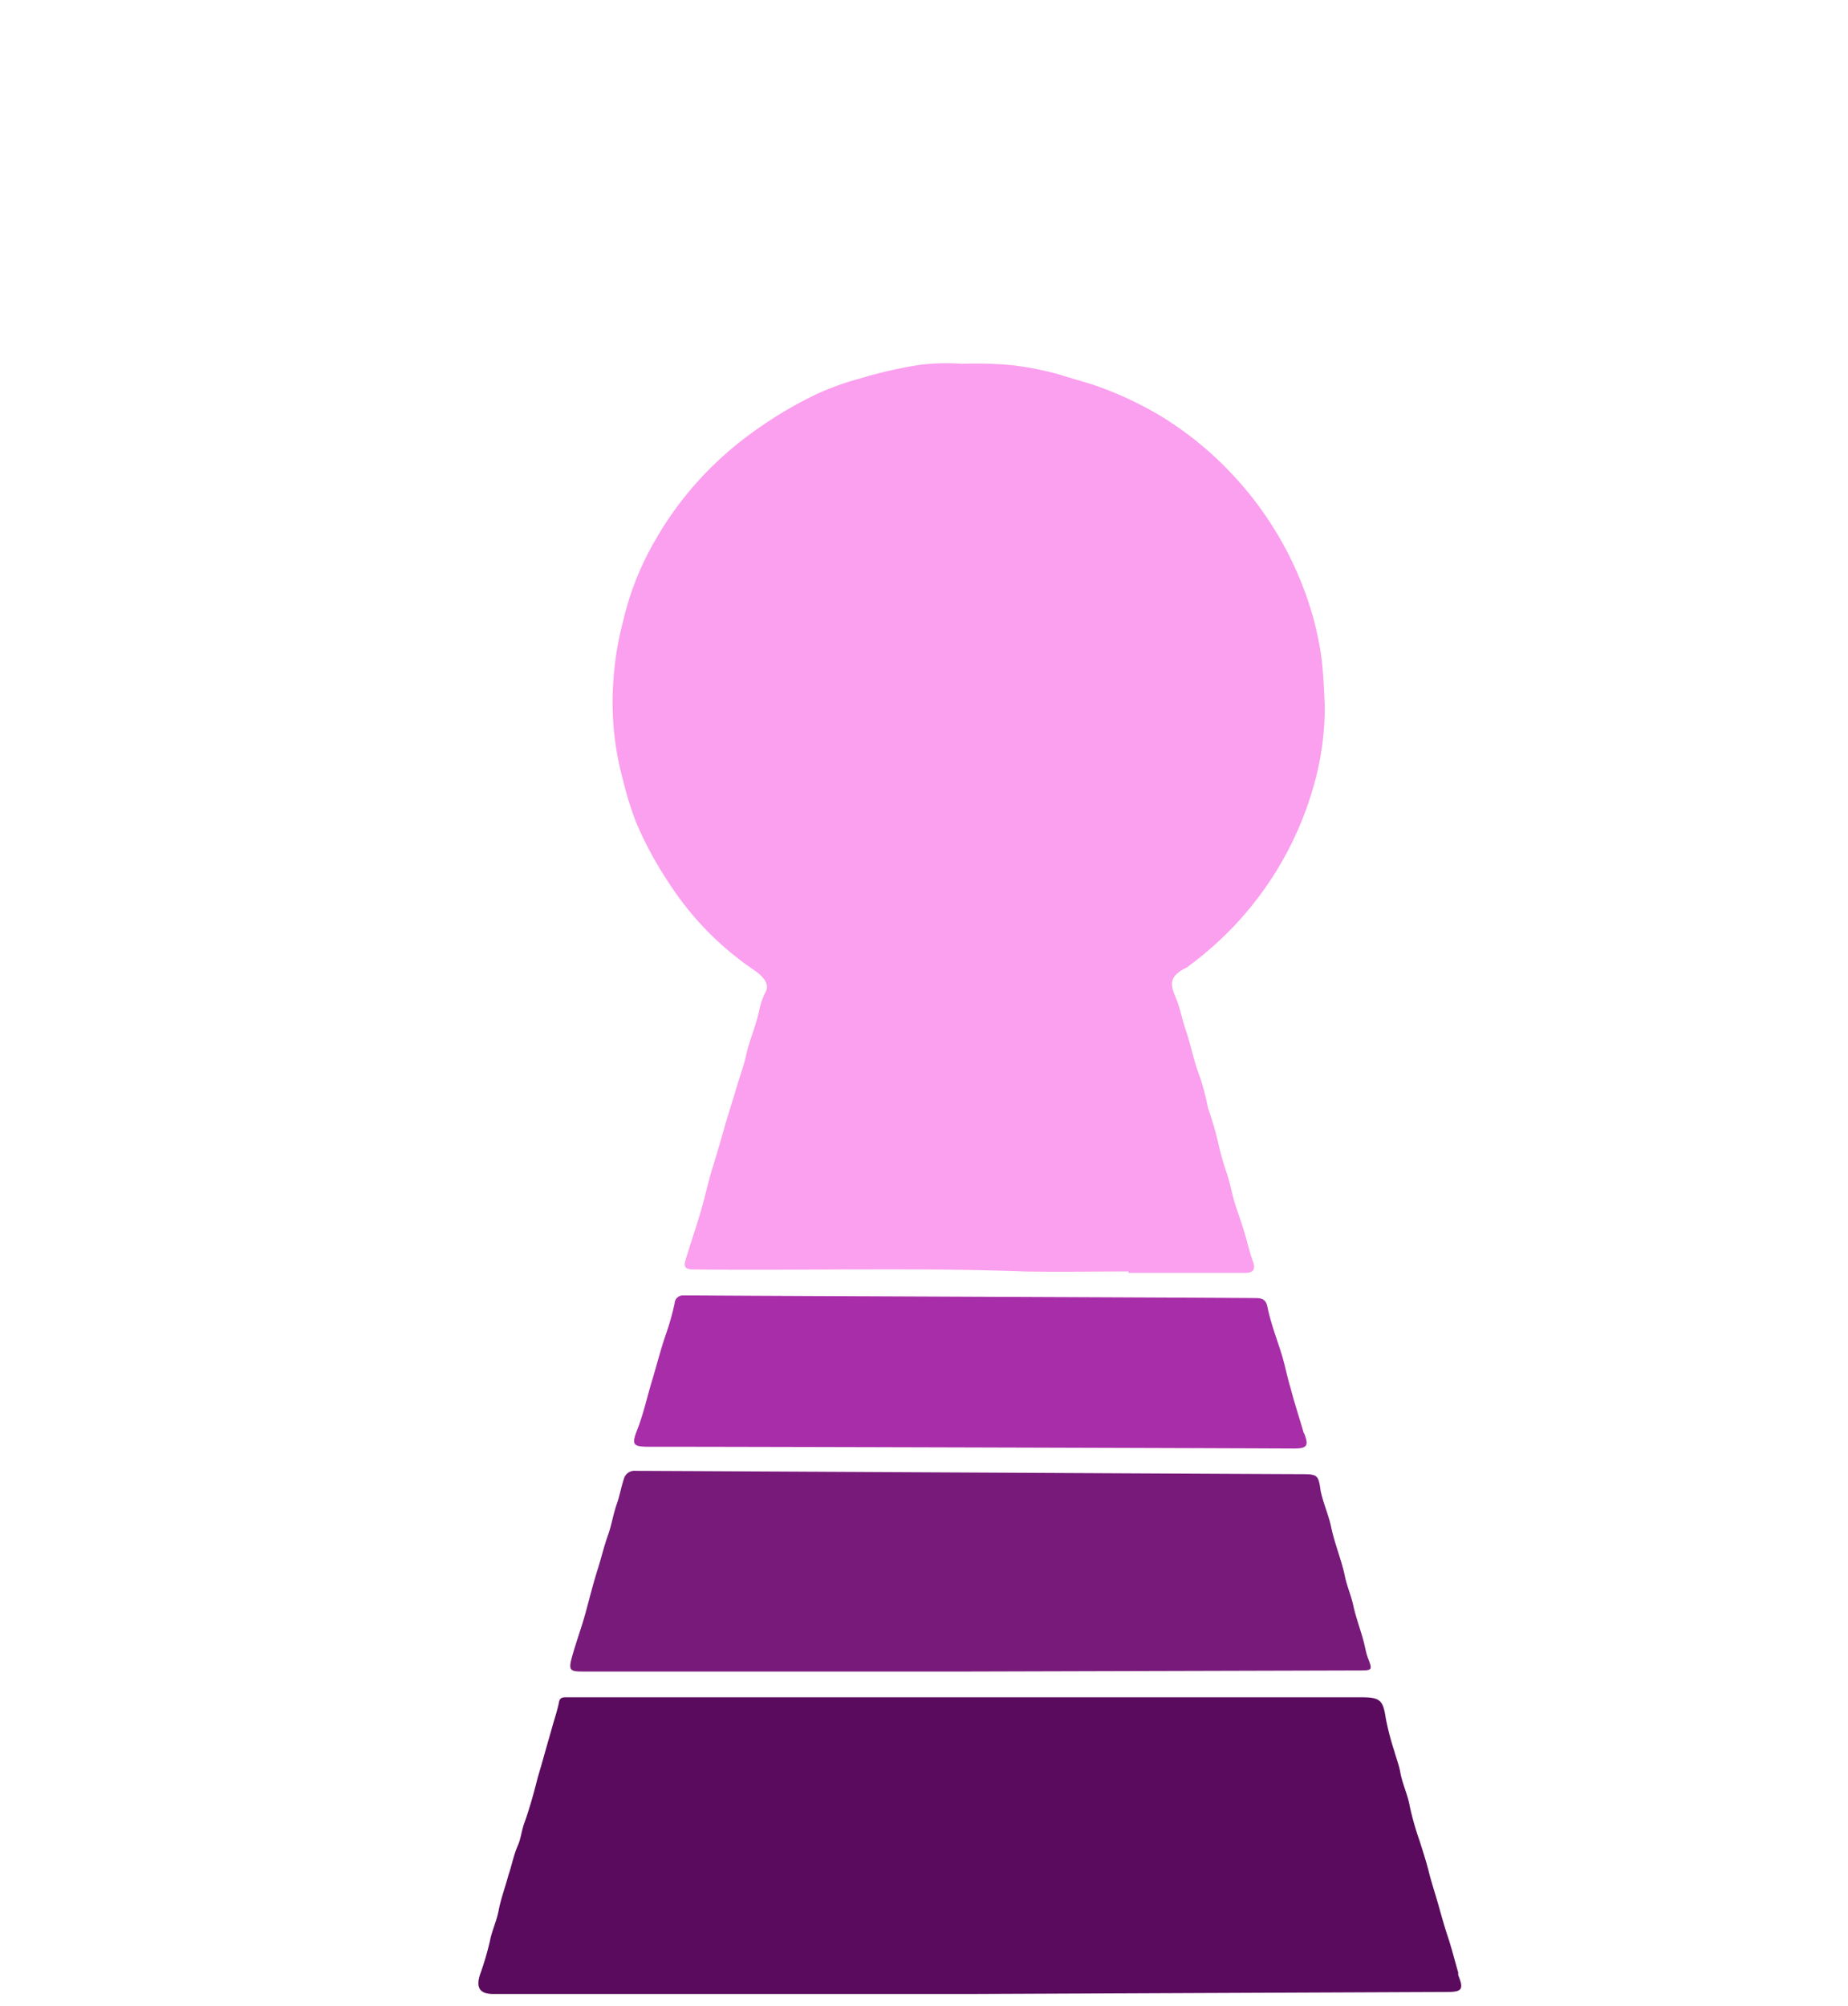 <svg id="Layer_1" data-name="Layer 1" xmlns="http://www.w3.org/2000/svg" viewBox="0 0 188 204"><defs><style>.cls-1{fill:#fb9fef;}.cls-2{fill:#5a0b5e;}.cls-3{fill:#771a7a;}.cls-4{fill:#a82da8;}</style></defs><path class="cls-1" d="M114.94,129.31c-3.59,0-7.19.07-10.78,0-11.19-.41-22.37-.07-33.63-.2-.81,0-1-.28-.81-.89.47-1.56,1-3.11,1.49-4.74s.81-3.19,1.29-4.75.88-2.91,1.29-4.4l1-3.26c.34-1.22.82-2.44,1.09-3.66.34-1.56,1-3,1.35-4.61a7.42,7.42,0,0,1,.61-1.83c.48-.75,0-1.56-1.22-2.37a31,31,0,0,1-8.54-8.75,37.67,37.67,0,0,1-3.32-6.1,32.6,32.6,0,0,1-1.36-4.34,30,30,0,0,1-1-10.17,31.58,31.58,0,0,1,1-6.1,29.59,29.59,0,0,1,3.26-8.2,34.58,34.58,0,0,1,8-9.5,41.8,41.8,0,0,1,8.4-5.35,28.43,28.43,0,0,1,4.55-1.63,44.73,44.73,0,0,1,6-1.36A22.62,22.62,0,0,1,97.85,37a40.86,40.86,0,0,1,5,.13,32.09,32.09,0,0,1,4.88.95c1.29.41,2.58.75,3.8,1.16a36.85,36.85,0,0,1,6.44,3,34.76,34.76,0,0,1,7.39,6,35.17,35.17,0,0,1,8.07,14,33.64,33.64,0,0,1,1,4.61c.2,1.69.27,3.39.34,5a29.28,29.28,0,0,1-.82,6.91A34.25,34.25,0,0,1,121,98.19a1.5,1.5,0,0,1-.54.34c-1.43.81-1.49,1.49-.82,3,.41,1,.61,2.1.95,3.12.55,1.56.82,3.18,1.43,4.74a25.83,25.83,0,0,1,.88,3.33,32.82,32.82,0,0,1,1,3.39,28.09,28.09,0,0,0,.94,3.32c.34,1.08.55,2.3.95,3.46s.68,2,1,3.11c.21.82.41,1.56.68,2.31s.07,1.15-.81,1.15H114.8v-.2Z"/><path class="cls-2" d="M98.74,202.8H50.19c-1.49,0-1.76-.75-1.35-2a29.46,29.46,0,0,0,1-3.39c.21-1.09.68-2,.89-3.12s.67-2.38,1-3.6c.34-1,.54-2.1,1-3.11.27-.68.34-1.43.61-2.17.54-1.5.95-3,1.36-4.61.2-.68.4-1.36.61-2.11.34-1.22.68-2.37,1-3.52.21-.68.41-1.36.55-2,.06-.48.34-.55.67-.55h81c1.9,0,2.17.34,2.44,2.1a28,28,0,0,0,.88,3.39c.21.75.48,1.43.61,2.17.21,1.16.75,2.24.95,3.39a29.26,29.26,0,0,0,1,3.53c.34,1.08.68,2.1.95,3.19s.68,2.3,1,3.45.61,2.17.95,3.19.67,2.3,1,3.46c.07.13,0,.34.07.47.54,1.36.34,1.63-1.15,1.63Z"/><path class="cls-3" d="M98.74,170H59.21c-1.15,0-1.36-.14-1.09-1.22.41-1.56,1-3.12,1.43-4.68s.81-3.12,1.29-4.61c.34-1.09.61-2.24,1-3.32s.55-2.24.95-3.33c.27-.81.41-1.62.68-2.44a1.12,1.12,0,0,1,1.22-.81c2.17,0,51.53.27,67.66.34,1.7,0,1.77.07,2,1.69.27,1.29.81,2.44,1.08,3.73.34,1.63,1,3.19,1.36,4.82.2,1.08.67,2.1.88,3.11s.68,2.31,1,3.46c.2.68.27,1.36.54,2,.4,1.08.4,1.15-.88,1.15Z"/><path class="cls-4" d="M66.06,147.14c-1.7,0-1.83-.2-1.22-1.76s1-3.33,1.49-4.95.88-3.19,1.42-4.75a26,26,0,0,0,.88-3.12.84.84,0,0,1,.88-.81h1.23c9.69.07,47.72.2,57,.27.82,0,1.09.27,1.22,1,.34,1.62.95,3.18,1.43,4.74.34,1.09.54,2.24.88,3.33.4,1.55.88,3,1.35,4.61,0,.06.07.06.07.13.48,1.22.27,1.49-1.08,1.49C120.7,147.27,77,147.14,66.06,147.14Z"/></svg>